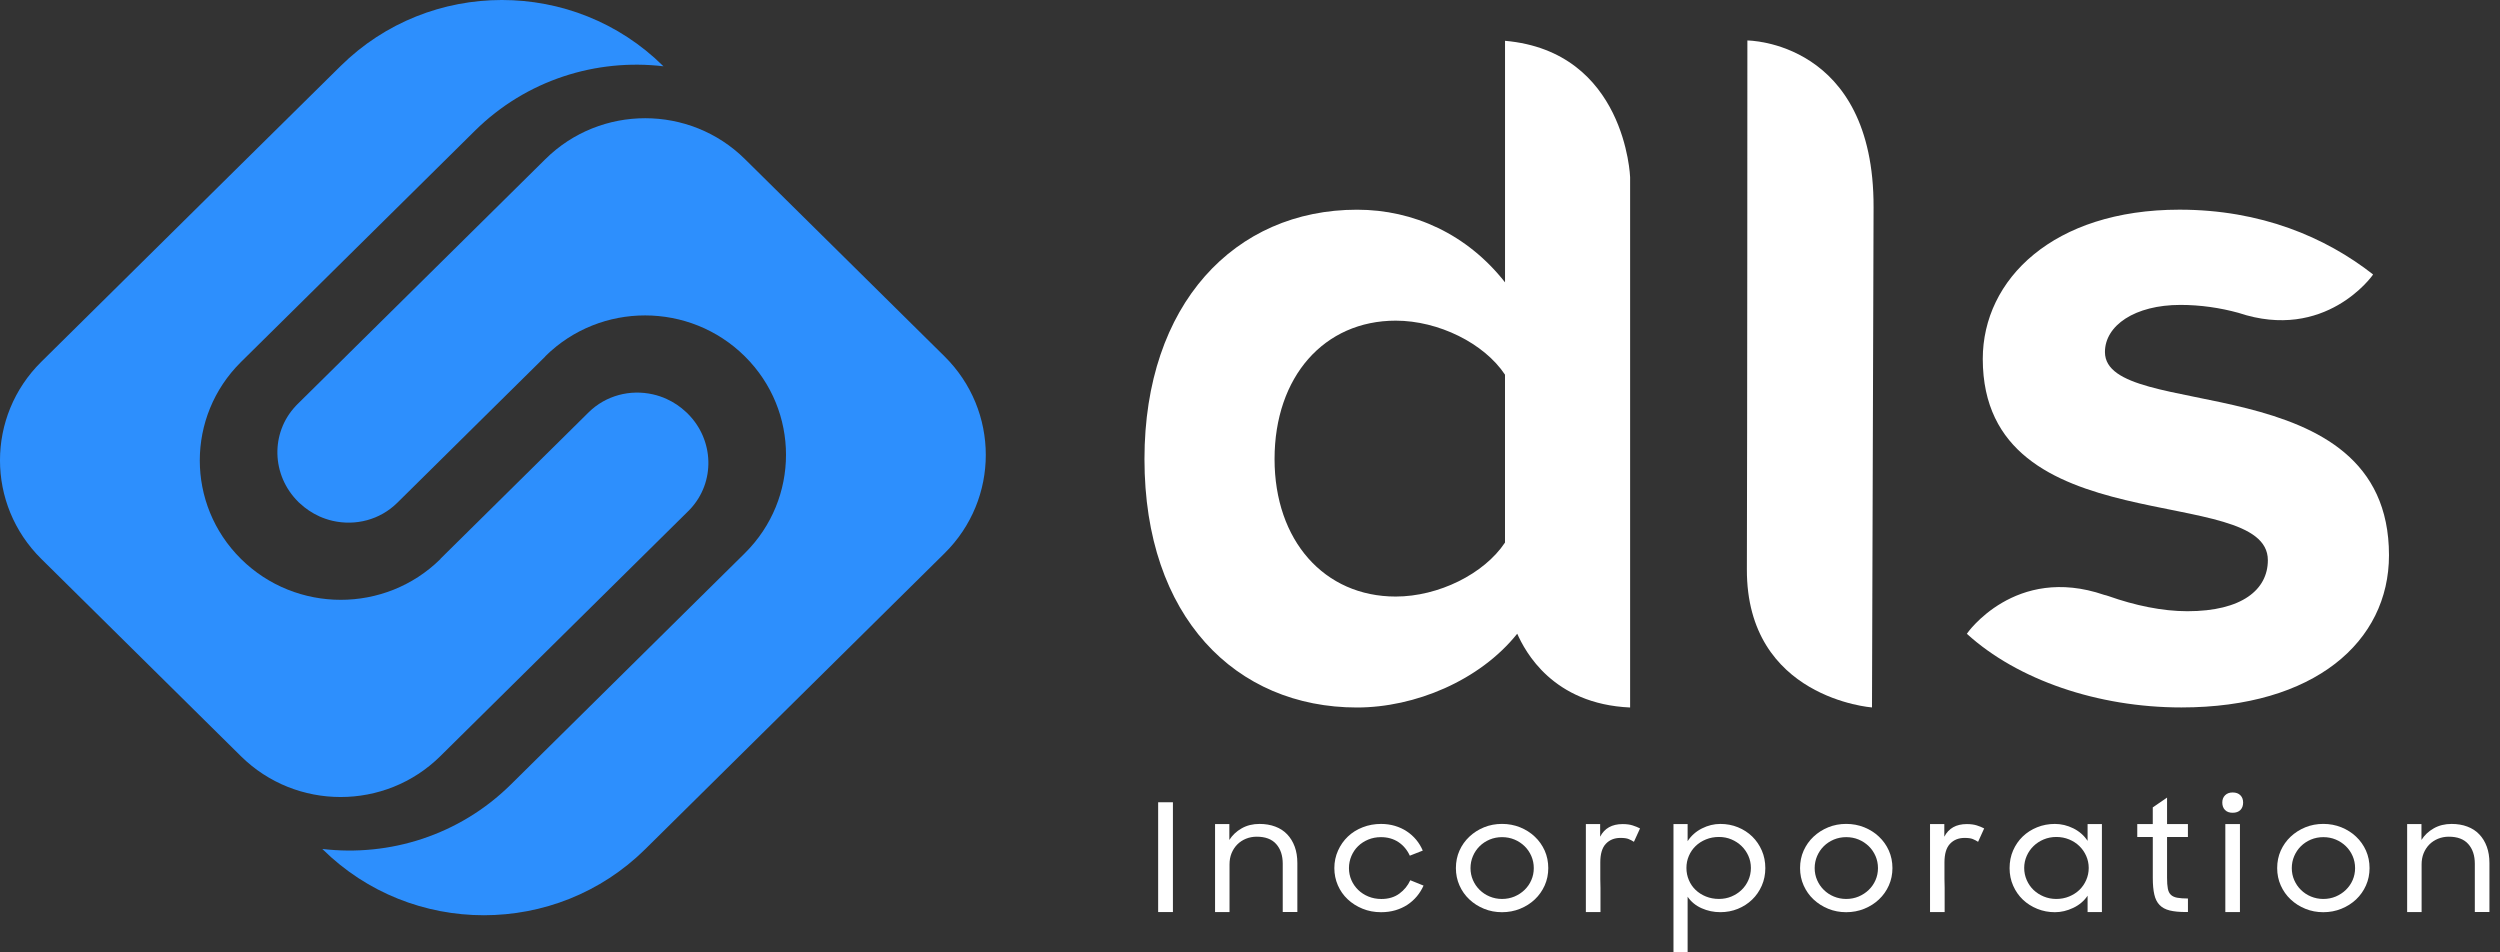 <svg width="84" height="32" viewBox="0 0 84 32" fill="none" xmlns="http://www.w3.org/2000/svg">
<rect x="0" y="0" width="84" height="32" fill="#333333" stroke="none"/>
<path d="M31.735 11.973L25.028 5.344C23.178 3.515 20.178 3.515 18.328 5.344L11.627 11.967L11.622 11.973L9.994 13.581C9.975 13.6 9.956 13.621 9.937 13.64C9.936 13.641 9.936 13.643 9.934 13.644C9.086 14.547 9.118 15.969 10.023 16.863V16.862C10.024 16.864 10.026 16.865 10.027 16.867L10.027 16.868C10.039 16.882 10.055 16.896 10.073 16.91C10.269 17.093 10.487 17.238 10.719 17.344C10.719 17.344 10.719 17.344 10.719 17.345C10.869 17.413 11.024 17.465 11.181 17.501C11.941 17.674 12.762 17.473 13.348 16.894L14.44 15.815L14.976 15.285L14.987 15.274L15.736 14.533L18.188 12.11L18.326 11.973C18.325 11.973 18.323 11.971 18.323 11.97C18.325 11.967 18.327 11.965 18.33 11.963C20.181 10.141 23.174 10.143 25.022 11.969C25.025 11.972 25.027 11.974 25.029 11.976C26.87 13.803 26.87 16.758 25.029 18.585C25.027 18.587 25.025 18.59 25.022 18.592L23.335 20.259L18.323 25.214L17.164 26.36C15.434 28.069 13.084 28.791 10.83 28.525C10.833 28.527 10.836 28.53 10.838 28.533C13.832 31.492 18.685 31.492 21.679 28.533L25.029 25.221L31.736 18.592C33.585 16.767 33.585 13.802 31.735 11.973ZM9.936 13.644L9.937 13.646L9.936 13.644Z" fill="#2D8FFD"/>
<path d="M1.388 18.779L8.095 25.408C9.945 27.237 12.944 27.237 14.794 25.408L21.495 18.785L21.501 18.779L23.128 17.171C23.148 17.151 23.166 17.131 23.185 17.112C23.186 17.111 23.187 17.109 23.189 17.108C24.036 16.205 24.004 14.783 23.099 13.889V13.889C23.099 13.888 23.097 13.887 23.096 13.885L23.095 13.884C23.083 13.87 23.067 13.856 23.049 13.842C22.854 13.659 22.635 13.513 22.403 13.408C22.403 13.408 22.403 13.408 22.403 13.407C22.254 13.339 22.099 13.287 21.941 13.251C21.182 13.078 20.36 13.279 19.774 13.858L18.683 14.937L18.146 15.467L18.136 15.478L17.386 16.219L14.934 18.642L14.796 18.779C14.797 18.779 14.799 18.781 14.8 18.782C14.797 18.785 14.795 18.787 14.793 18.789C12.942 20.611 9.948 20.609 8.1 18.783C8.097 18.78 8.095 18.778 8.093 18.776C6.253 16.949 6.253 13.994 8.093 12.167C8.095 12.165 8.097 12.162 8.1 12.16L9.787 10.493L14.8 5.538L15.958 4.392C17.688 2.683 20.038 1.961 22.292 2.227C22.289 2.225 22.287 2.222 22.284 2.219C19.291 -0.74 14.437 -0.74 11.444 2.219L8.095 5.526L1.388 12.156C-0.463 13.985 -0.463 16.95 1.388 18.779ZM23.186 17.109L23.185 17.107L23.186 17.109Z" fill="#2D8FFD"/>
<path d="M54.772 22.524V5.954C54.772 5.954 54.627 1.73 50.569 1.371V9.487C49.3 7.871 47.498 7.046 45.596 7.046C41.491 7.046 38.454 10.213 38.454 15.425C38.454 20.736 41.524 23.772 45.596 23.772C47.531 23.772 49.711 22.877 50.979 21.293C51.245 21.887 52.167 23.656 54.772 23.772V23.28V22.524V22.524ZM46.897 20.044C44.494 20.044 42.825 18.163 42.825 15.425C42.825 12.654 44.494 10.774 46.897 10.774C48.332 10.774 49.867 11.533 50.568 12.589V18.23C49.867 19.285 48.333 20.044 46.897 20.044Z" fill="white"/>
<path d="M70.726 11.829C70.726 10.938 71.728 10.245 73.262 10.245C73.936 10.245 74.594 10.342 75.207 10.51C78.135 11.492 79.715 9.253 79.715 9.253L79.734 9.22C78.133 7.967 75.964 7.045 73.229 7.045C68.991 7.045 66.621 9.387 66.621 12.059C66.621 18.327 76.2 16.183 76.2 18.822C76.2 19.811 75.332 20.537 73.496 20.537C72.646 20.537 71.724 20.34 70.854 20.032C70.801 20.013 70.749 19.999 70.698 19.987C67.701 18.959 66.086 21.292 66.086 21.292L66.21 21.135L66.086 21.295C67.788 22.846 70.491 23.77 73.294 23.77C77.766 23.77 80.27 21.56 80.27 18.656C80.271 12.225 70.726 14.204 70.726 11.829Z" fill="white"/>
<path d="M58.712 1.36C58.712 1.36 58.709 14.793 58.695 19.128C58.681 23.464 62.899 23.77 62.899 23.77C62.899 23.77 62.935 12.154 62.952 6.967C62.97 1.366 58.712 1.36 58.712 1.36Z" fill="white"/>
<path d="M38.914 26.956H39.41V30.645H38.914V26.956Z" fill="white"/>
<path d="M40.826 27.689H41.306V28.222C41.409 28.06 41.547 27.93 41.721 27.832C41.895 27.733 42.094 27.684 42.319 27.684C42.513 27.684 42.689 27.713 42.848 27.773C43.007 27.832 43.14 27.919 43.249 28.033C43.358 28.147 43.442 28.285 43.502 28.447C43.562 28.609 43.591 28.793 43.591 28.998V30.644H43.1V29.023C43.1 28.746 43.027 28.525 42.88 28.36C42.733 28.195 42.516 28.113 42.226 28.113C42.097 28.113 41.975 28.136 41.863 28.182C41.751 28.228 41.654 28.292 41.572 28.375C41.49 28.458 41.427 28.556 41.38 28.669C41.334 28.783 41.312 28.907 41.312 29.043V30.645H40.826V27.689Z" fill="white"/>
<path d="M46.404 30.65C46.179 30.65 45.971 30.611 45.78 30.532C45.589 30.454 45.423 30.349 45.282 30.216C45.14 30.083 45.031 29.926 44.952 29.746C44.874 29.566 44.834 29.373 44.834 29.169C44.834 28.957 44.876 28.761 44.958 28.579C45.039 28.398 45.15 28.24 45.29 28.107C45.43 27.974 45.596 27.87 45.788 27.796C45.98 27.721 46.185 27.684 46.404 27.684C46.568 27.684 46.723 27.706 46.869 27.749C47.015 27.793 47.149 27.854 47.267 27.933C47.387 28.012 47.492 28.106 47.585 28.217C47.677 28.328 47.749 28.449 47.805 28.58L47.37 28.751C47.281 28.557 47.153 28.405 46.987 28.294C46.82 28.184 46.624 28.128 46.398 28.128C46.245 28.128 46.103 28.156 45.972 28.21C45.841 28.265 45.727 28.338 45.632 28.431C45.537 28.523 45.462 28.634 45.407 28.762C45.353 28.89 45.325 29.025 45.325 29.17C45.325 29.314 45.353 29.448 45.407 29.572C45.462 29.697 45.538 29.807 45.635 29.901C45.732 29.995 45.847 30.07 45.98 30.124C46.112 30.178 46.258 30.206 46.414 30.206C46.653 30.206 46.854 30.146 47.018 30.026C47.182 29.906 47.304 29.756 47.386 29.576L47.831 29.756C47.773 29.886 47.699 30.006 47.608 30.115C47.517 30.224 47.412 30.318 47.291 30.399C47.169 30.479 47.035 30.54 46.887 30.584C46.738 30.628 46.578 30.65 46.404 30.65Z" fill="white"/>
<path d="M50.468 30.65C50.253 30.65 50.052 30.612 49.864 30.535C49.677 30.459 49.512 30.354 49.371 30.221C49.229 30.088 49.118 29.931 49.038 29.75C48.958 29.57 48.918 29.376 48.918 29.168C48.918 28.956 48.958 28.761 49.038 28.581C49.118 28.402 49.229 28.245 49.371 28.112C49.512 27.979 49.676 27.874 49.864 27.797C50.052 27.721 50.253 27.683 50.468 27.683C50.682 27.683 50.884 27.721 51.074 27.797C51.263 27.874 51.428 27.978 51.569 28.112C51.711 28.245 51.821 28.402 51.902 28.581C51.982 28.762 52.022 28.957 52.022 29.168C52.022 29.376 51.982 29.57 51.902 29.75C51.821 29.93 51.711 30.087 51.569 30.221C51.428 30.354 51.263 30.459 51.074 30.535C50.885 30.612 50.682 30.65 50.468 30.65ZM50.468 30.205C50.617 30.205 50.757 30.177 50.887 30.123C51.016 30.068 51.129 29.994 51.226 29.9C51.323 29.806 51.399 29.697 51.453 29.571C51.508 29.446 51.535 29.312 51.535 29.169C51.535 29.025 51.508 28.89 51.453 28.764C51.399 28.638 51.323 28.527 51.226 28.432C51.129 28.338 51.016 28.263 50.887 28.209C50.757 28.155 50.617 28.128 50.468 28.128C50.322 28.128 50.183 28.155 50.053 28.209C49.924 28.264 49.811 28.338 49.716 28.432C49.62 28.527 49.545 28.637 49.491 28.764C49.437 28.89 49.409 29.025 49.409 29.169C49.409 29.312 49.437 29.447 49.491 29.571C49.545 29.697 49.62 29.806 49.716 29.9C49.811 29.994 49.923 30.069 50.053 30.123C50.183 30.177 50.322 30.205 50.468 30.205Z" fill="white"/>
<path d="M53.285 27.689H53.765V28.113C53.911 27.83 54.163 27.689 54.522 27.689C54.651 27.689 54.762 27.704 54.854 27.733C54.946 27.762 55.03 27.796 55.105 27.835L54.9 28.285C54.843 28.248 54.783 28.217 54.721 28.192C54.66 28.166 54.568 28.154 54.445 28.154C54.244 28.154 54.081 28.22 53.957 28.351C53.832 28.482 53.77 28.691 53.77 28.977C53.77 28.984 53.77 29.014 53.77 29.066C53.77 29.117 53.77 29.183 53.77 29.263C53.77 29.342 53.77 29.431 53.77 29.531C53.77 29.63 53.772 29.73 53.776 29.831C53.776 30.073 53.776 30.345 53.776 30.645H53.285V27.689V27.689Z" fill="white"/>
<path d="M57.804 30.649C57.582 30.649 57.372 30.605 57.175 30.517C56.977 30.429 56.82 30.3 56.704 30.13V32H56.229V27.689H56.704V28.264C56.823 28.08 56.984 27.937 57.184 27.836C57.386 27.734 57.592 27.684 57.803 27.684C58.014 27.684 58.212 27.721 58.395 27.796C58.579 27.871 58.739 27.975 58.876 28.108C59.012 28.241 59.119 28.398 59.197 28.578C59.276 28.758 59.315 28.956 59.315 29.17C59.315 29.382 59.275 29.578 59.195 29.76C59.115 29.941 59.007 30.098 58.87 30.229C58.734 30.36 58.574 30.463 58.39 30.538C58.207 30.612 58.011 30.649 57.804 30.649ZM57.757 30.204C57.907 30.204 58.047 30.177 58.176 30.123C58.306 30.068 58.419 29.995 58.516 29.902C58.613 29.81 58.69 29.699 58.746 29.571C58.802 29.443 58.83 29.307 58.83 29.163C58.83 29.02 58.802 28.884 58.746 28.758C58.69 28.632 58.613 28.521 58.516 28.427C58.419 28.333 58.306 28.259 58.176 28.204C58.047 28.149 57.907 28.122 57.757 28.122C57.6 28.122 57.455 28.149 57.321 28.204C57.186 28.259 57.07 28.333 56.973 28.427C56.876 28.521 56.8 28.631 56.746 28.758C56.691 28.884 56.664 29.02 56.664 29.163C56.664 29.307 56.691 29.443 56.746 29.571C56.8 29.699 56.876 29.81 56.973 29.902C57.07 29.995 57.186 30.069 57.321 30.123C57.455 30.177 57.6 30.204 57.757 30.204Z" fill="white"/>
<path d="M62.032 30.65C61.817 30.65 61.616 30.612 61.429 30.535C61.242 30.459 61.077 30.354 60.935 30.221C60.793 30.088 60.683 29.931 60.602 29.75C60.522 29.57 60.482 29.376 60.482 29.168C60.482 28.956 60.522 28.761 60.602 28.581C60.683 28.402 60.793 28.245 60.935 28.112C61.077 27.979 61.241 27.874 61.429 27.797C61.616 27.721 61.817 27.683 62.032 27.683C62.247 27.683 62.448 27.721 62.638 27.797C62.827 27.874 62.993 27.978 63.133 28.112C63.275 28.245 63.386 28.402 63.466 28.581C63.546 28.762 63.586 28.957 63.586 29.168C63.586 29.376 63.546 29.57 63.466 29.75C63.386 29.93 63.275 30.087 63.133 30.221C62.992 30.354 62.827 30.459 62.638 30.535C62.448 30.612 62.247 30.65 62.032 30.65ZM62.032 30.205C62.182 30.205 62.322 30.177 62.451 30.123C62.58 30.068 62.693 29.994 62.79 29.9C62.888 29.806 62.963 29.697 63.018 29.571C63.072 29.446 63.1 29.312 63.1 29.169C63.1 29.025 63.072 28.89 63.018 28.764C62.963 28.638 62.888 28.527 62.79 28.432C62.693 28.338 62.58 28.263 62.451 28.209C62.322 28.155 62.182 28.128 62.032 28.128C61.886 28.128 61.748 28.155 61.617 28.209C61.488 28.264 61.375 28.338 61.28 28.432C61.184 28.527 61.11 28.637 61.055 28.764C61.001 28.89 60.973 29.025 60.973 29.169C60.973 29.312 61.001 29.447 61.055 29.571C61.11 29.697 61.184 29.806 61.28 29.9C61.375 29.994 61.487 30.069 61.617 30.123C61.747 30.177 61.885 30.205 62.032 30.205Z" fill="white"/>
<path d="M64.849 27.689H65.329V28.113C65.475 27.83 65.727 27.689 66.086 27.689C66.215 27.689 66.326 27.704 66.418 27.733C66.51 27.762 66.594 27.796 66.668 27.835L66.464 28.285C66.406 28.248 66.347 28.217 66.285 28.192C66.224 28.166 66.132 28.154 66.009 28.154C65.808 28.154 65.645 28.22 65.521 28.351C65.396 28.482 65.334 28.691 65.334 28.977C65.334 28.984 65.334 29.014 65.334 29.066C65.334 29.117 65.334 29.183 65.334 29.263C65.334 29.342 65.334 29.431 65.334 29.531C65.334 29.63 65.336 29.73 65.34 29.831C65.34 30.073 65.34 30.345 65.34 30.645H64.849V27.689V27.689Z" fill="white"/>
<path d="M69.045 30.65C68.838 30.65 68.641 30.613 68.455 30.538C68.269 30.463 68.107 30.36 67.969 30.229C67.831 30.097 67.722 29.941 67.642 29.759C67.562 29.578 67.522 29.381 67.522 29.17C67.522 28.956 67.561 28.758 67.639 28.578C67.718 28.397 67.825 28.24 67.963 28.107C68.102 27.974 68.264 27.87 68.449 27.796C68.635 27.721 68.833 27.684 69.044 27.684C69.256 27.684 69.462 27.733 69.663 27.832C69.864 27.932 70.024 28.072 70.143 28.253V27.689H70.624V30.645H70.143V30.096C70.024 30.273 69.863 30.409 69.66 30.505C69.459 30.601 69.253 30.65 69.045 30.65ZM69.092 30.205C69.245 30.205 69.388 30.177 69.521 30.123C69.654 30.068 69.769 29.995 69.866 29.903C69.963 29.81 70.04 29.699 70.096 29.571C70.152 29.444 70.181 29.307 70.181 29.163C70.181 29.02 70.152 28.884 70.096 28.758C70.04 28.632 69.963 28.521 69.866 28.427C69.769 28.333 69.654 28.259 69.521 28.204C69.388 28.15 69.245 28.122 69.092 28.122C68.942 28.122 68.801 28.15 68.67 28.204C68.539 28.259 68.425 28.333 68.328 28.427C68.231 28.521 68.154 28.631 68.098 28.758C68.042 28.884 68.013 29.02 68.013 29.163C68.013 29.307 68.042 29.444 68.098 29.571C68.154 29.699 68.231 29.81 68.328 29.903C68.425 29.995 68.539 30.069 68.67 30.123C68.801 30.177 68.941 30.205 69.092 30.205Z" fill="white"/>
<path d="M71.811 27.689H72.333V27.128L72.813 26.799V27.689H73.514V28.123H72.813V29.497C72.813 29.645 72.821 29.765 72.839 29.856C72.856 29.947 72.89 30.017 72.942 30.066C72.992 30.114 73.064 30.147 73.156 30.164C73.248 30.181 73.368 30.19 73.515 30.19V30.644H73.443C73.225 30.644 73.045 30.627 72.901 30.591C72.758 30.556 72.645 30.494 72.561 30.407C72.477 30.32 72.418 30.203 72.385 30.056C72.351 29.91 72.334 29.725 72.334 29.503V28.123H71.812V27.689H71.811Z" fill="white"/>
<path d="M74.669 26.966C74.669 26.864 74.7 26.783 74.763 26.721C74.826 26.658 74.91 26.627 75.016 26.627C75.129 26.627 75.216 26.658 75.277 26.721C75.339 26.783 75.369 26.864 75.369 26.966C75.369 27.07 75.339 27.153 75.277 27.216C75.216 27.278 75.129 27.309 75.016 27.309C74.907 27.309 74.822 27.278 74.76 27.216C74.7 27.153 74.669 27.07 74.669 26.966ZM74.771 27.689H75.262V30.645H74.771V27.689Z" fill="white"/>
<path d="M78.063 30.65C77.848 30.65 77.647 30.612 77.46 30.535C77.272 30.459 77.108 30.354 76.966 30.221C76.824 30.088 76.714 29.931 76.633 29.75C76.553 29.57 76.513 29.376 76.513 29.168C76.513 28.956 76.553 28.761 76.633 28.581C76.714 28.402 76.824 28.245 76.966 28.112C77.108 27.979 77.272 27.874 77.46 27.797C77.647 27.721 77.848 27.683 78.063 27.683C78.278 27.683 78.479 27.721 78.669 27.797C78.858 27.874 79.024 27.978 79.165 28.112C79.306 28.245 79.417 28.402 79.497 28.581C79.577 28.762 79.617 28.957 79.617 29.168C79.617 29.376 79.577 29.57 79.497 29.75C79.417 29.93 79.306 30.087 79.165 30.221C79.023 30.354 78.858 30.459 78.669 30.535C78.48 30.612 78.278 30.65 78.063 30.65ZM78.063 30.205C78.213 30.205 78.353 30.177 78.482 30.123C78.611 30.068 78.724 29.994 78.821 29.9C78.918 29.806 78.994 29.697 79.049 29.571C79.103 29.446 79.131 29.312 79.131 29.169C79.131 29.025 79.103 28.89 79.049 28.764C78.994 28.638 78.918 28.527 78.821 28.432C78.724 28.338 78.611 28.263 78.482 28.209C78.353 28.155 78.213 28.128 78.063 28.128C77.917 28.128 77.779 28.155 77.648 28.209C77.519 28.264 77.406 28.338 77.311 28.432C77.215 28.527 77.141 28.637 77.086 28.764C77.032 28.89 77.004 29.025 77.004 29.169C77.004 29.312 77.032 29.447 77.086 29.571C77.141 29.697 77.215 29.806 77.311 29.9C77.406 29.994 77.518 30.069 77.648 30.123C77.779 30.177 77.917 30.205 78.063 30.205Z" fill="white"/>
<path d="M80.88 27.689H81.361V28.222C81.463 28.06 81.601 27.93 81.775 27.832C81.949 27.733 82.148 27.684 82.373 27.684C82.567 27.684 82.744 27.713 82.902 27.773C83.061 27.832 83.195 27.919 83.303 28.033C83.412 28.147 83.497 28.285 83.556 28.447C83.616 28.609 83.645 28.793 83.645 28.998V30.644H83.154V29.023C83.154 28.746 83.081 28.525 82.934 28.36C82.788 28.195 82.57 28.113 82.28 28.113C82.151 28.113 82.03 28.136 81.918 28.182C81.805 28.229 81.708 28.292 81.626 28.375C81.544 28.458 81.481 28.556 81.434 28.669C81.388 28.783 81.366 28.907 81.366 29.043V30.645H80.88V27.689Z" fill="white"/>
</svg>
